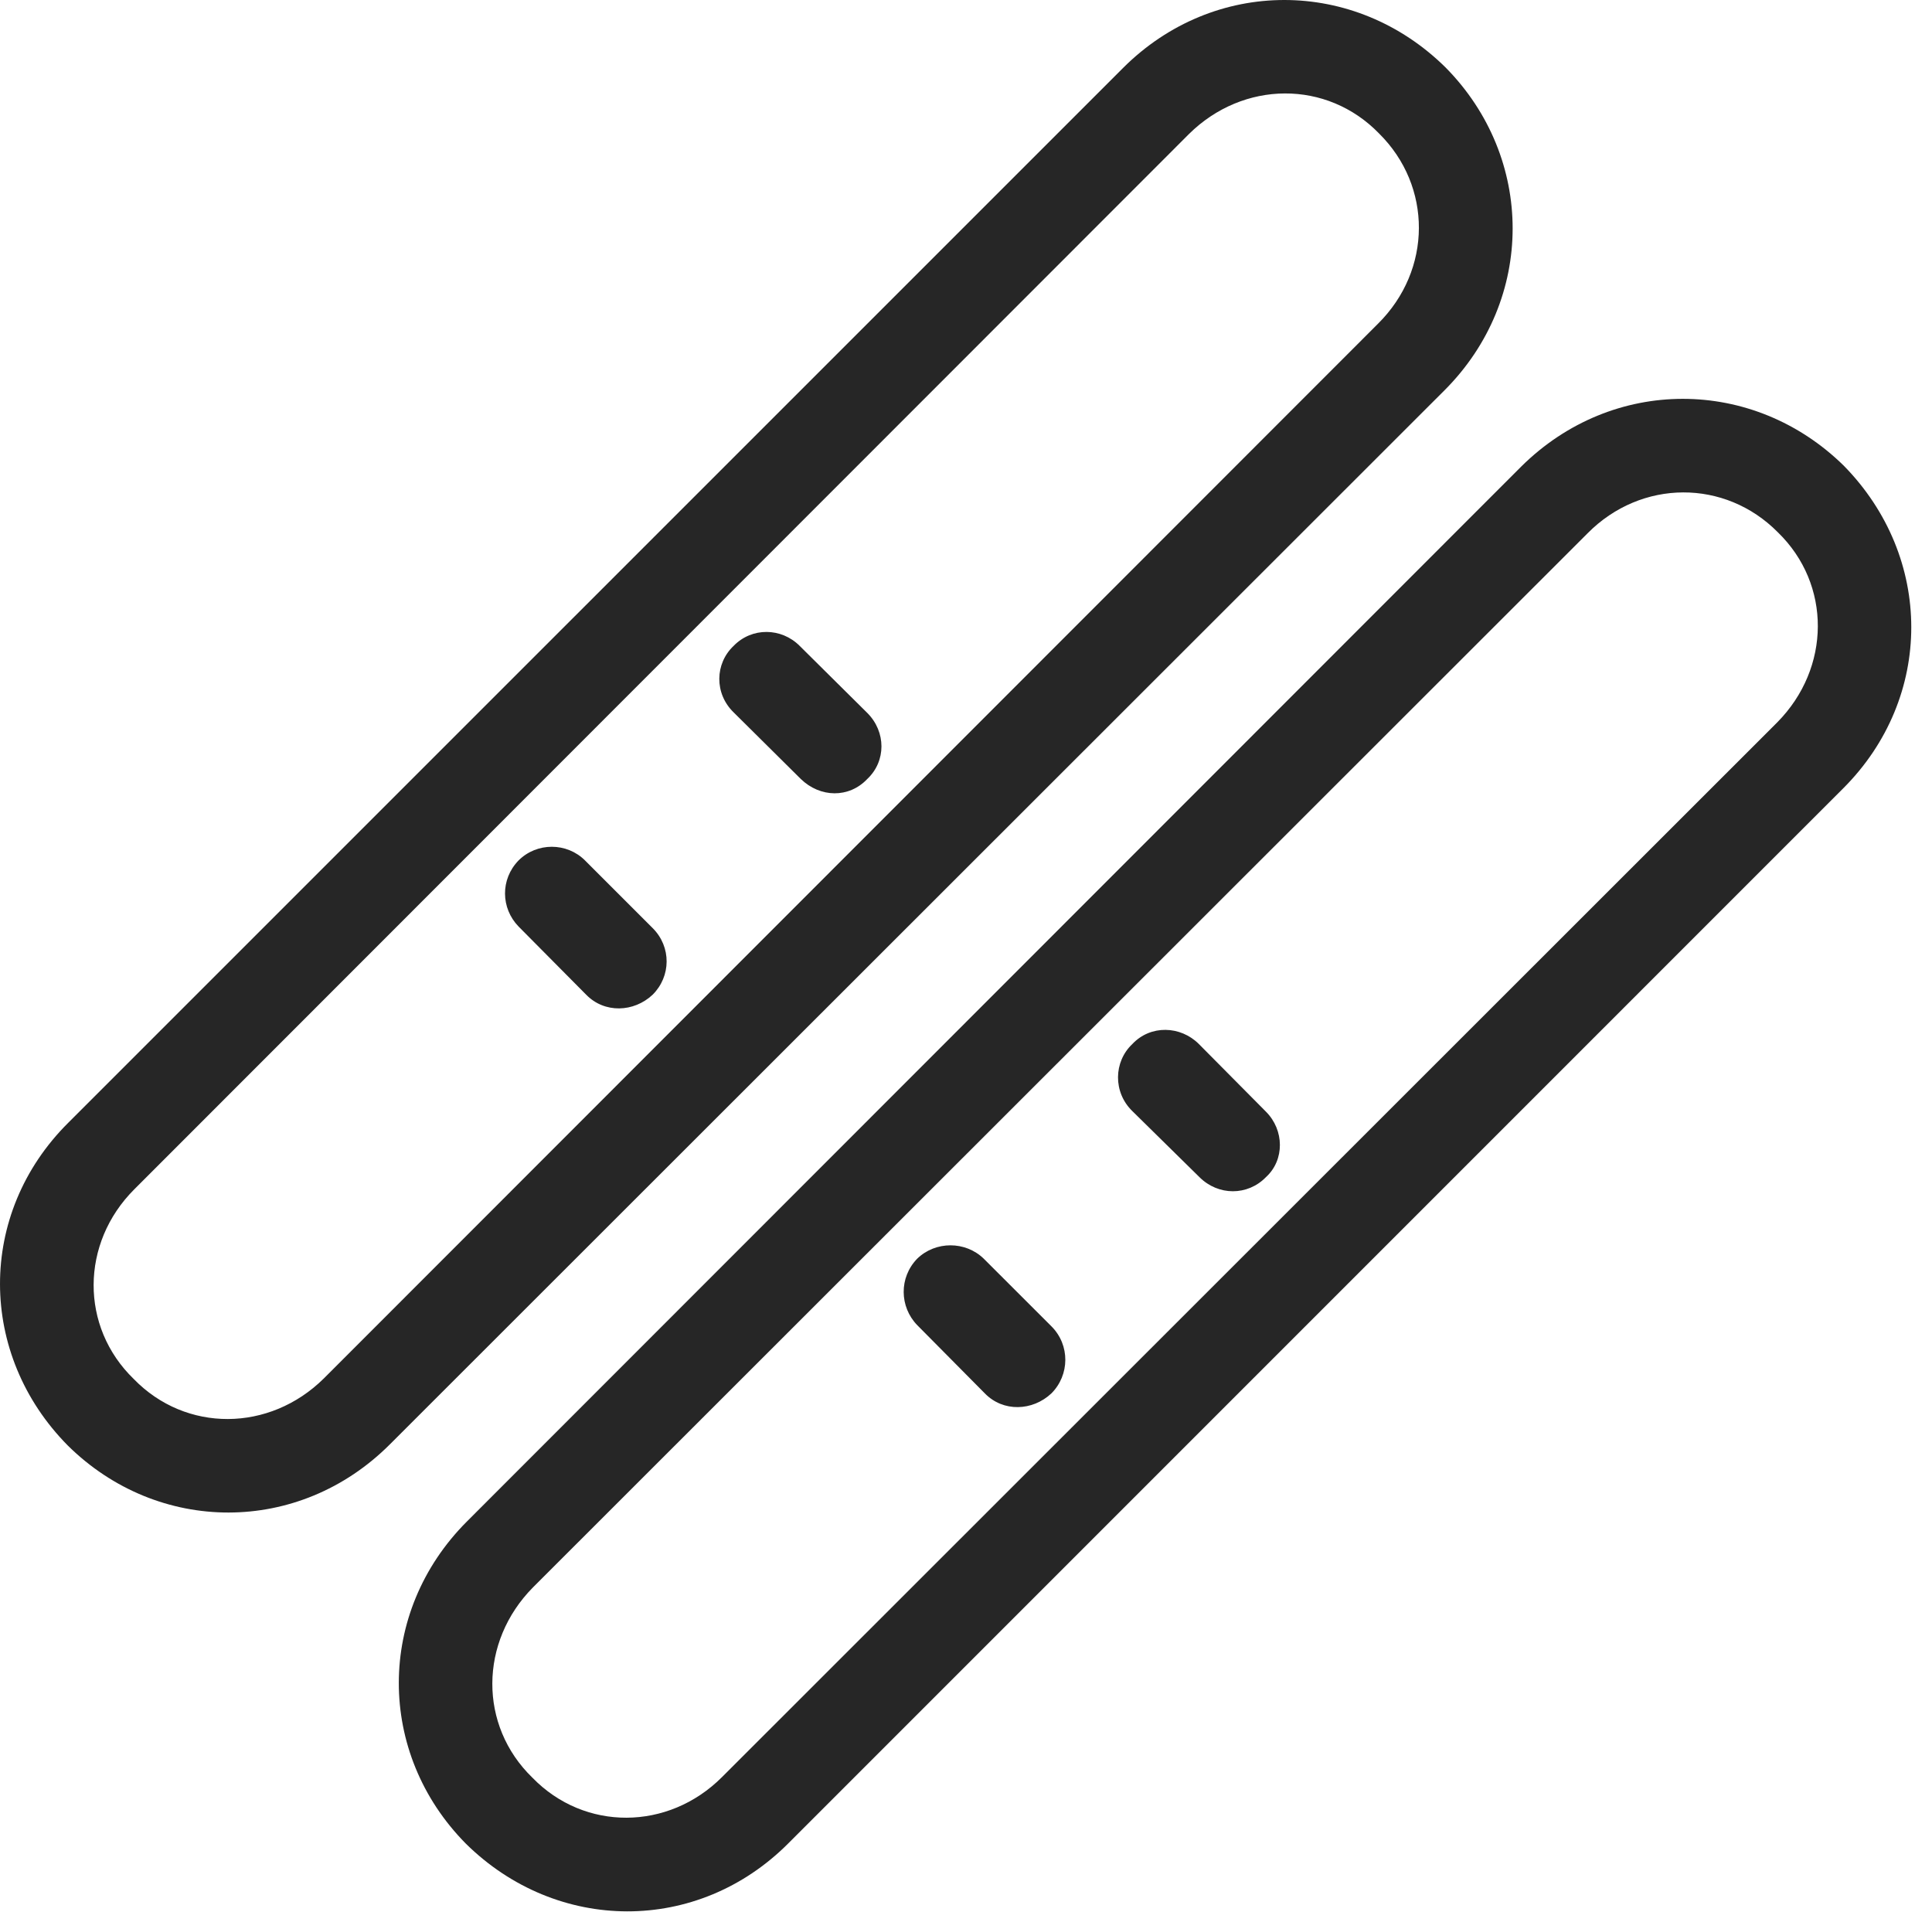 <?xml version="1.0" encoding="UTF-8"?>
<!--Generator: Apple Native CoreSVG 326-->
<!DOCTYPE svg
PUBLIC "-//W3C//DTD SVG 1.1//EN"
       "http://www.w3.org/Graphics/SVG/1.1/DTD/svg11.dtd">
<svg version="1.1" xmlns="http://www.w3.org/2000/svg" xmlns:xlink="http://www.w3.org/1999/xlink" viewBox="0 0 34.026 33.677">
 <g>
  <rect height="33.677" opacity="0" width="34.026" x="0" y="0"/>
  <path d="M1.202 19.773C-0.409 21.375-0.389 23.855 1.193 25.456C2.784 27.029 5.265 27.039 6.866 25.437L25.441 6.873C27.042 5.271 27.032 2.781 25.46 1.189C23.859-0.393 21.378-0.403 19.777 1.199ZM2.365 20.945L20.939 2.361C21.896 1.414 23.37 1.404 24.288 2.351C25.226 3.279 25.226 4.753 24.269 5.701L5.704 24.275C4.747 25.222 3.273 25.232 2.355 24.285C1.407 23.367 1.417 21.892 2.365 20.945ZM12.921 12.546L14.103 13.718C14.445 14.05 14.952 14.06 15.275 13.718C15.607 13.406 15.607 12.888 15.275 12.556L14.083 11.374C13.761 11.052 13.243 11.043 12.921 11.374C12.589 11.687 12.579 12.214 12.921 12.546ZM9.132 16.316L10.323 17.517C10.646 17.849 11.163 17.83 11.495 17.517C11.818 17.195 11.827 16.677 11.495 16.345L10.304 15.154C9.982 14.832 9.454 14.832 9.132 15.154C8.81 15.486 8.82 15.994 9.132 16.316ZM8.224 26.794C6.622 28.396 6.632 30.877 8.204 32.468C9.806 34.05 12.286 34.07 13.888 32.459L32.462 13.884C34.064 12.283 34.054 9.812 32.472 8.201C30.88 6.638 28.4 6.619 26.788 8.22ZM9.386 27.956L27.96 9.392C28.907 8.435 30.382 8.435 31.31 9.373C32.257 10.29 32.247 11.765 31.3 12.722L12.716 31.296C11.769 32.244 10.294 32.253 9.376 31.306C8.429 30.388 8.439 28.914 9.386 27.956ZM19.943 19.568L21.124 20.73C21.456 21.062 21.974 21.062 22.296 20.73C22.628 20.427 22.618 19.9 22.296 19.578L21.114 18.386C20.792 18.064 20.265 18.044 19.943 18.386C19.611 18.699 19.601 19.236 19.943 19.568ZM16.154 23.337L17.345 24.539C17.667 24.871 18.185 24.851 18.517 24.539C18.839 24.216 18.849 23.689 18.517 23.357L17.325 22.166C17.003 21.853 16.476 21.853 16.154 22.166C15.831 22.498 15.841 23.015 16.154 23.337Z" fill="black" fill-opacity="0.85"/>
 </g>
</svg>
